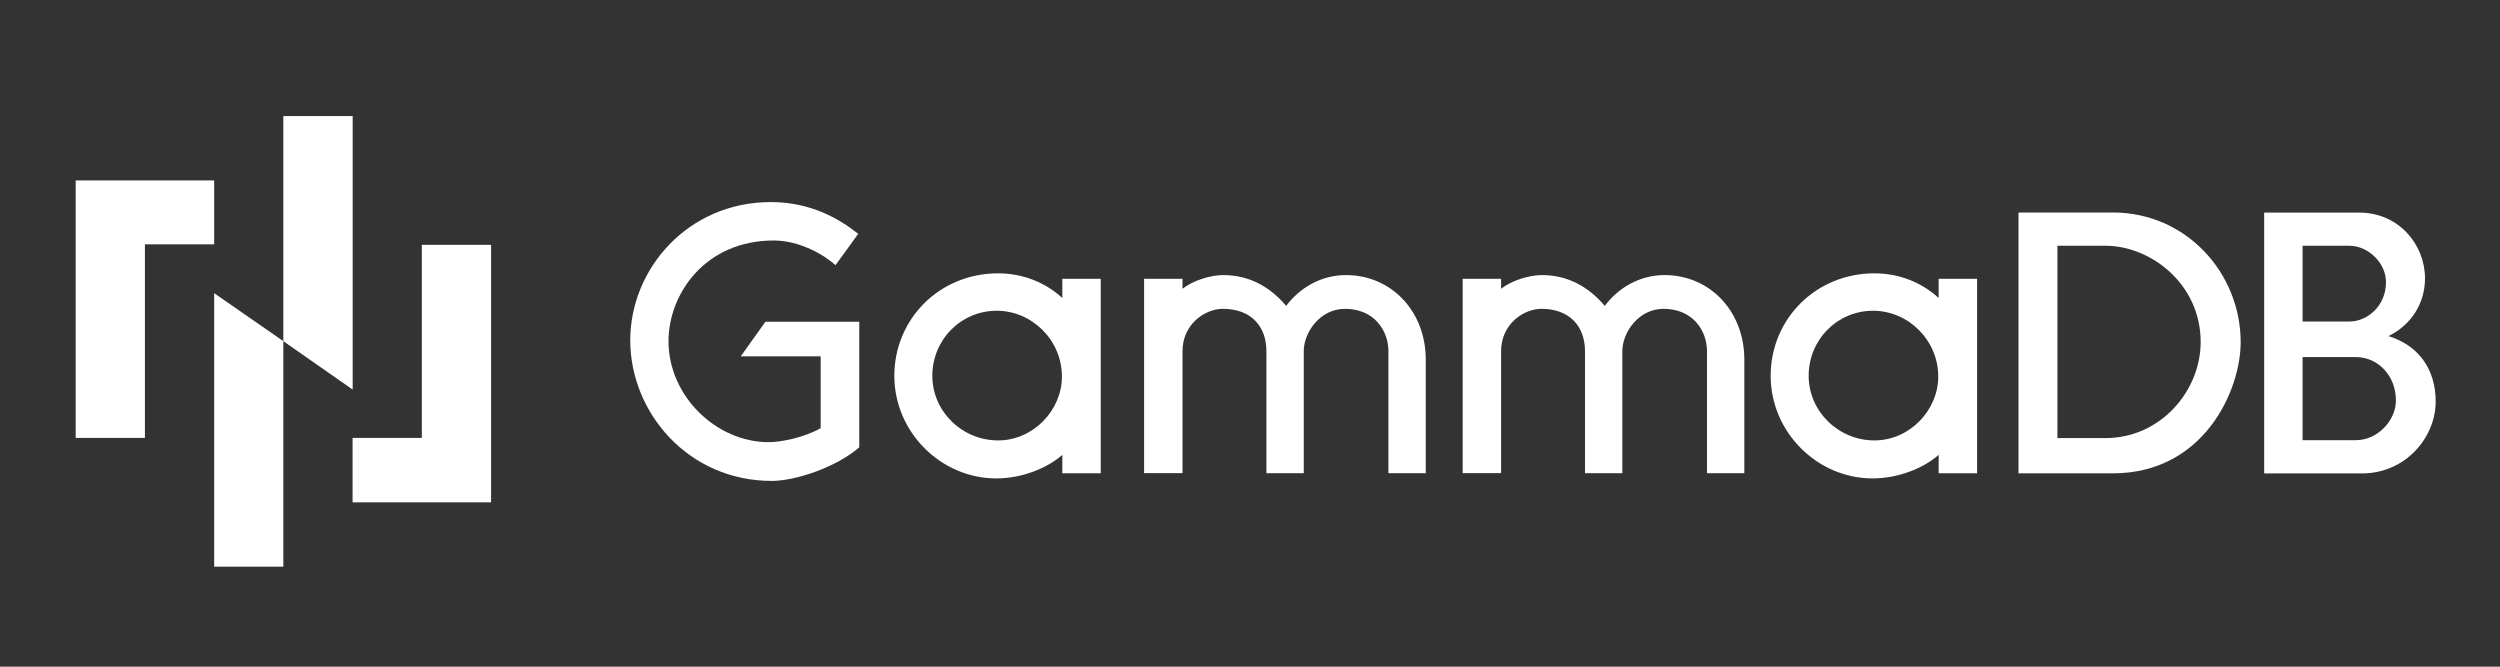 <?xml version="1.0" encoding="utf-8"?>
<!-- Generator: Adobe Illustrator 26.5.0, SVG Export Plug-In . SVG Version: 6.00 Build 0)  -->
<svg version="1.1" id="图层_1" xmlns="http://www.w3.org/2000/svg" xmlns:xlink="http://www.w3.org/1999/xlink" x="0px" y="0px"
	 viewBox="0 0 300 80" style="enable-background:new 0 0 300 80;" xml:space="preserve">
<rect x="0" y="0" width="300" height="80" fill="#333333" stroke="none"/>
<style type="text/css">
	.st0{fill:#FFFFFF;}
</style>
<path class="st0" d="M88.89,42.76h9.59v8.62c-2.04,1.15-4.79,1.68-6.24,1.68c-6.29,0-12.02-5.53-12.02-12.12
	c0-5.6,4.33-12.08,12.64-12.08c3.12,0,6.08,1.75,7.4,2.96l2.73-3.76c-2.42-1.91-5.8-3.81-10.5-3.81c-9.88,0-16.86,7.96-16.86,16.59
	c0,8.61,6.9,16.87,17,16.87c2.68,0,7.6-1.54,10.48-4.03V38.61H91.85L88.89,42.76z"/>
<path class="st0" d="M161.52,33.01c-3.02,0-5.59,1.56-7.18,3.7c-1.97-2.35-4.51-3.7-7.54-3.7c-1.52,0-3.61,0.63-4.9,1.64v-1.19
	h-4.61v23.32h4.61V42.15c0-3.28,2.72-5.09,4.85-5.09c3.36,0,5.22,2.08,5.22,5.09v14.63h4.48V42.15c0-2.27,1.96-5.09,4.94-5.09
	c3.53,0,5.22,2.62,5.22,5.09v14.63h4.48V43.12C171.08,37.36,166.97,33.01,161.52,33.01z"/>
<path class="st0" d="M253.55,25.5h-11.33v31.3h11.33c10.83,0,15.33-9.83,15.33-15.76C268.87,32.76,262.35,25.5,253.55,25.5z
	 M252.66,52.57h-5.77V29.49h5.77c5.39,0,11.42,4.55,11.42,11.55C264.07,46.98,259.21,52.57,252.66,52.57z"/>
<path class="st0" d="M286.62,40.33c2.77-1.36,4.38-3.97,4.38-6.93c0-4.02-3.12-7.89-7.91-7.89H271.7v31.3h11.74
	c5.22,0,8.84-4.32,8.84-8.61C292.28,44.21,290.16,41.44,286.62,40.33z M276.31,29.49c0,0,4.62-0.01,5.65,0
	c2.25,0.03,4.36,2.07,4.36,4.37c0,2.89-2.29,4.72-4.36,4.72h-5.65V29.49z M282.71,52.82h-6.4v-9.97h6.4c2.64,0,4.8,2.22,4.8,5.21
	C287.51,50.44,285.33,52.82,282.71,52.82z"/>
<path class="st0" d="M127.48,35.76c-2.02-1.85-4.71-2.96-7.71-2.96c-7.03,0-12.45,5.48-12.45,12.3c0,6.73,5.56,12.31,12.25,12.31
	c3,0,6.08-1.2,7.91-2.83v2.21h4.61V33.46h-4.61V35.76z M119.77,52.85c-4.3,0-7.89-3.46-7.89-7.76s3.41-7.8,7.73-7.8
	c4.2,0,7.82,3.5,7.82,7.9C127.43,49.22,124,52.85,119.77,52.85z"/>
<polygon class="st0" points="25.7,68 34,68 34,40.94 25.7,35.18 "/>
<polygon class="st0" points="25.7,21.65 17.39,21.65 9.08,21.65 9.08,29.32 9.08,52.55 17.39,52.55 17.39,29.32 25.7,29.32 "/>
<polygon class="st0" points="50.62,52.55 42.31,52.55 42.31,60.28 50.62,60.28 56.18,60.28 58.93,60.28 58.93,29.38 50.62,29.38 "/>
<polygon class="st0" points="42.32,13.93 34,13.93 34,40.94 42.32,46.75 "/>
<path class="st0" d="M232.64,35.76c-2.02-1.85-4.71-2.96-7.71-2.96c-7.03,0-12.45,5.48-12.45,12.3c0,6.73,5.56,12.31,12.25,12.31
	c3,0,6.08-1.2,7.91-2.83v2.21h4.61V33.46h-4.61V35.76z M224.93,52.85c-4.3,0-7.89-3.46-7.89-7.76s3.41-7.8,7.73-7.8
	c4.2,0,7.82,3.5,7.82,7.9C232.59,49.22,229.16,52.85,224.93,52.85z"/>
<path class="st0" d="M199.75,33.01c-3.02,0-5.59,1.56-7.18,3.7c-1.97-2.35-4.51-3.7-7.54-3.7c-1.52,0-3.61,0.63-4.9,1.64v-1.19
	h-4.61v23.32h4.61V42.15c0-3.28,2.72-5.09,4.85-5.09c3.36,0,5.22,2.08,5.22,5.09v14.63h4.48V42.15c0-2.27,1.96-5.09,4.94-5.09
	c3.53,0,5.22,2.62,5.22,5.09v14.63h4.48V43.12C209.31,37.36,205.2,33.01,199.75,33.01z"/>
</svg>
